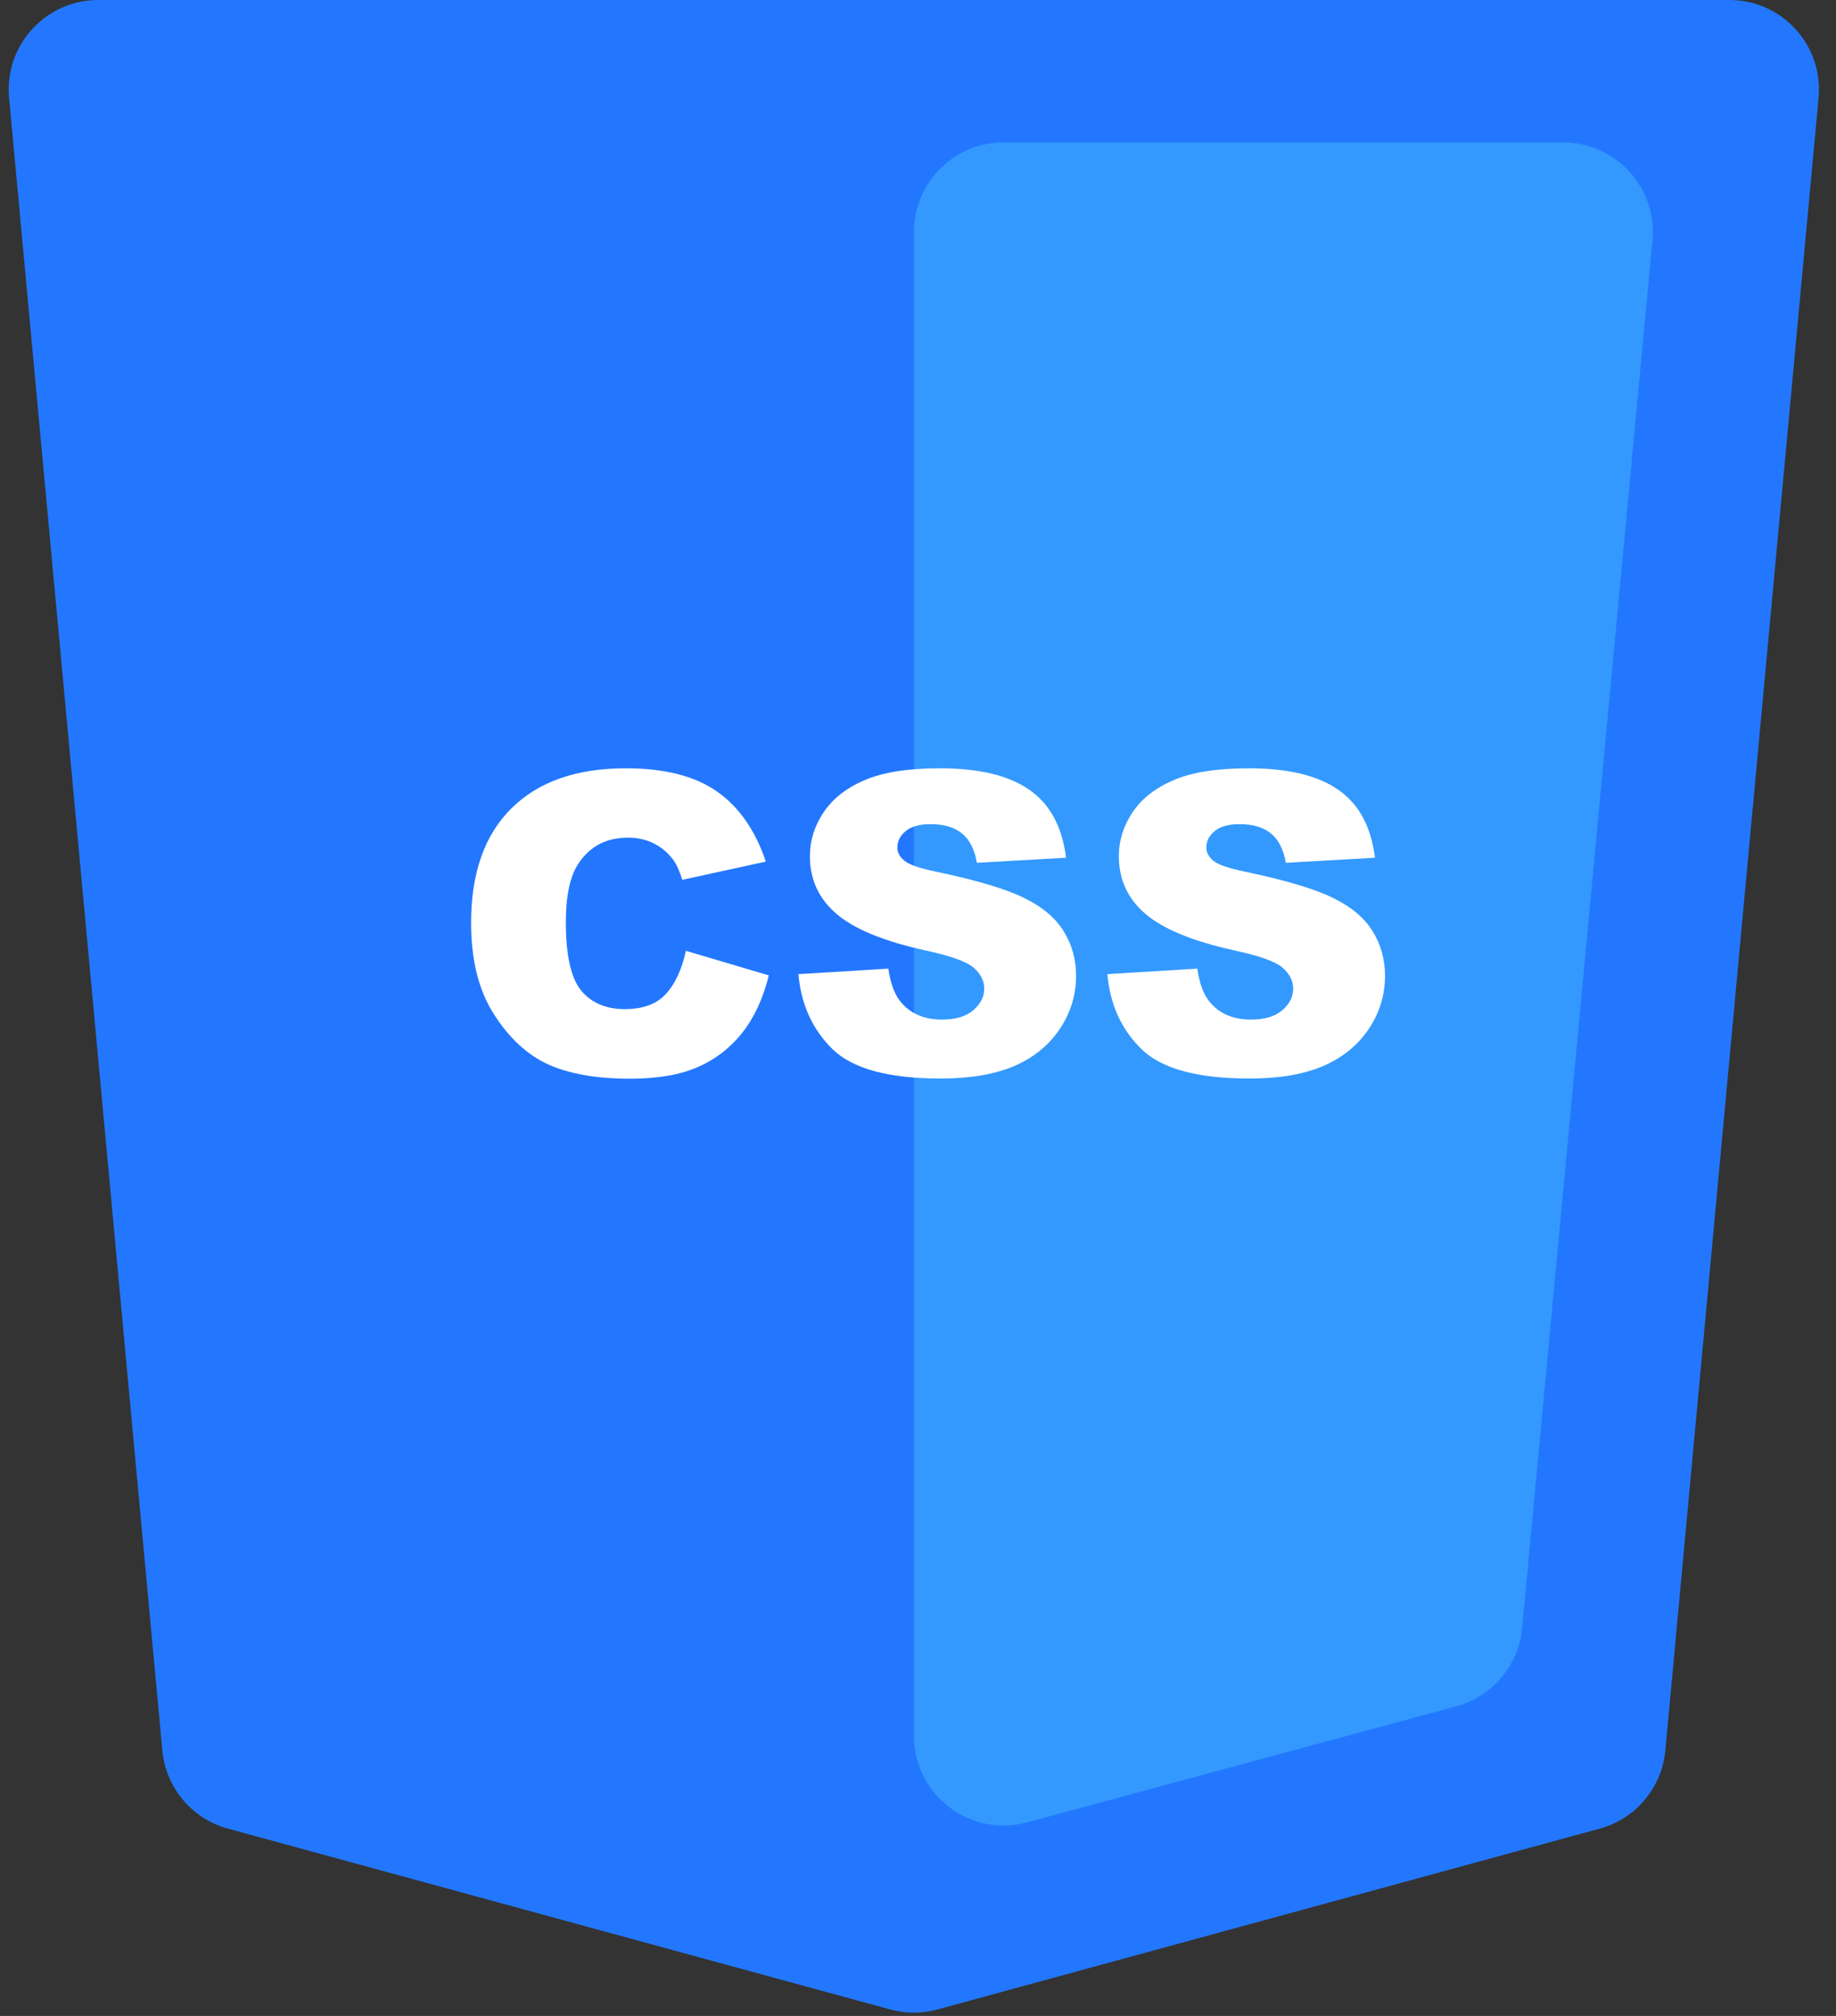 <svg width="82" height="90" viewBox="0 0 82 90" version="1.1" xmlns="http://www.w3.org/2000/svg" xmlns:xlink="http://www.w3.org/1999/xlink">
<rect x="0" y="0" width="82" height="90" fill="#333333" stroke="none"/>
<title>Group 19</title>
<desc>Created using Figma</desc>
<g id="Canvas" transform="matrix(2 0 0 2 7526 5396)">
<g id="Group 19">
<g id="Group 13.1">
<g id="Union">
<use xlink:href="#path0_fill" transform="translate(-3763 -2698)" fill="#2377FE"/>
</g>
<g id="Vector 2">
<use xlink:href="#path1_fill" transform="translate(-3742.59 -2694.82)" fill="#3399FE"/>
</g>
</g>
<g id="CSS">
<use xlink:href="#path2_fill" transform="translate(-3752.48 -2680.85)" fill="#FFFFFF"/>
<use xlink:href="#path3_fill" transform="translate(-3752.48 -2680.85)" fill="#FFFFFF"/>
<use xlink:href="#path4_fill" transform="translate(-3752.48 -2680.85)" fill="#FFFFFF"/>
</g>
</g>
</g>
<defs>
<path id="path0_fill" fill-rule="evenodd" d="M 0.203 2.185C 0.094 1.012 1.017 0 2.194 0L 20.407 0L 38.62 0C 39.797 0 40.72 1.012 40.611 2.185L 37.189 39.075C 37.112 39.905 36.528 40.6 35.724 40.819L 20.934 44.856C 20.589 44.95 20.225 44.95 19.88 44.856L 5.09 40.819C 4.286 40.6 3.702 39.905 3.625 39.075L 0.203 2.185Z"/>
<path id="path1_fill" d="M 0 35.569L 0 2C 0 0.895 0.895 0 2 0L 14.5 0C 15.678 0 16.601 1.014 16.491 2.187L 13.58 33.164C 13.502 33.995 12.916 34.69 12.111 34.908L 2.522 37.5C 1.251 37.844 0 36.886 0 35.569Z"/>
<path id="path2_fill" d="M 4.797 4.074L 6.648 4.623C 6.523 5.131 6.328 5.556 6.06 5.897C 5.793 6.238 5.46 6.495 5.063 6.669C 4.668 6.843 4.164 6.929 3.552 6.929C 2.809 6.929 2.202 6.824 1.73 6.614C 1.26 6.401 0.855 6.028 0.513 5.495C 0.171 4.962 0 4.28 0 3.449C 0 2.34 0.3 1.489 0.9 0.895C 1.503 0.298 2.354 0 3.454 0C 4.315 0 4.991 0.171 5.482 0.512C 5.976 0.853 6.343 1.376 6.582 2.083L 4.718 2.489C 4.652 2.285 4.584 2.136 4.513 2.042C 4.394 1.883 4.25 1.762 4.079 1.676C 3.908 1.591 3.717 1.548 3.506 1.548C 3.027 1.548 2.66 1.737 2.405 2.115C 2.213 2.395 2.116 2.835 2.116 3.435C 2.116 4.178 2.231 4.688 2.461 4.965C 2.691 5.239 3.015 5.376 3.431 5.376C 3.835 5.376 4.14 5.265 4.345 5.043C 4.553 4.821 4.704 4.498 4.797 4.074Z"/>
<path id="path3_fill" d="M 7.31 4.595L 9.319 4.472C 9.362 4.792 9.451 5.035 9.585 5.203C 9.802 5.474 10.113 5.609 10.517 5.609C 10.818 5.609 11.05 5.541 11.211 5.404C 11.376 5.264 11.459 5.102 11.459 4.92C 11.459 4.746 11.381 4.591 11.226 4.454C 11.07 4.317 10.71 4.187 10.144 4.065C 9.218 3.861 8.557 3.59 8.163 3.252C 7.765 2.914 7.566 2.483 7.566 1.96C 7.566 1.615 7.667 1.291 7.869 0.987C 8.074 0.679 8.38 0.439 8.787 0.265C 9.198 0.088 9.759 0 10.47 0C 11.344 0 12.009 0.16 12.466 0.48C 12.925 0.796 13.199 1.302 13.286 1.996L 11.295 2.11C 11.243 1.809 11.131 1.59 10.96 1.453C 10.792 1.316 10.559 1.247 10.261 1.247C 10.015 1.247 9.83 1.299 9.706 1.402C 9.581 1.503 9.519 1.626 9.519 1.772C 9.519 1.879 9.571 1.975 9.673 2.06C 9.773 2.148 10.009 2.231 10.382 2.307C 11.305 2.502 11.965 2.7 12.363 2.901C 12.764 3.098 13.054 3.345 13.235 3.641C 13.418 3.936 13.51 4.266 13.51 4.632C 13.51 5.061 13.389 5.457 13.146 5.819C 12.904 6.182 12.565 6.457 12.13 6.646C 11.695 6.832 11.146 6.925 10.484 6.925C 9.322 6.925 8.517 6.706 8.069 6.267C 7.622 5.829 7.369 5.271 7.31 4.595Z"/>
<path id="path4_fill" d="M 14.209 4.595L 16.218 4.472C 16.262 4.792 16.35 5.035 16.484 5.203C 16.701 5.474 17.012 5.609 17.416 5.609C 17.718 5.609 17.949 5.541 18.111 5.404C 18.276 5.264 18.358 5.102 18.358 4.92C 18.358 4.746 18.28 4.591 18.125 4.454C 17.97 4.317 17.609 4.187 17.043 4.065C 16.117 3.861 15.457 3.59 15.062 3.252C 14.664 2.914 14.465 2.483 14.465 1.96C 14.465 1.615 14.566 1.291 14.768 0.987C 14.973 0.679 15.28 0.439 15.687 0.265C 16.097 0.088 16.658 0 17.37 0C 18.243 0 18.908 0.16 19.365 0.48C 19.825 0.796 20.098 1.302 20.185 1.996L 18.195 2.11C 18.142 1.809 18.03 1.59 17.859 1.453C 17.691 1.316 17.458 1.247 17.16 1.247C 16.914 1.247 16.729 1.299 16.605 1.402C 16.481 1.503 16.419 1.626 16.419 1.772C 16.419 1.879 16.47 1.975 16.573 2.06C 16.672 2.148 16.908 2.231 17.281 2.307C 18.204 2.502 18.864 2.7 19.262 2.901C 19.663 3.098 19.954 3.345 20.134 3.641C 20.317 3.936 20.409 4.266 20.409 4.632C 20.409 5.061 20.288 5.457 20.046 5.819C 19.803 6.182 19.464 6.457 19.029 6.646C 18.594 6.832 18.046 6.925 17.384 6.925C 16.221 6.925 15.416 6.706 14.969 6.267C 14.521 5.829 14.268 5.271 14.209 4.595Z"/>
</defs>
</svg>
